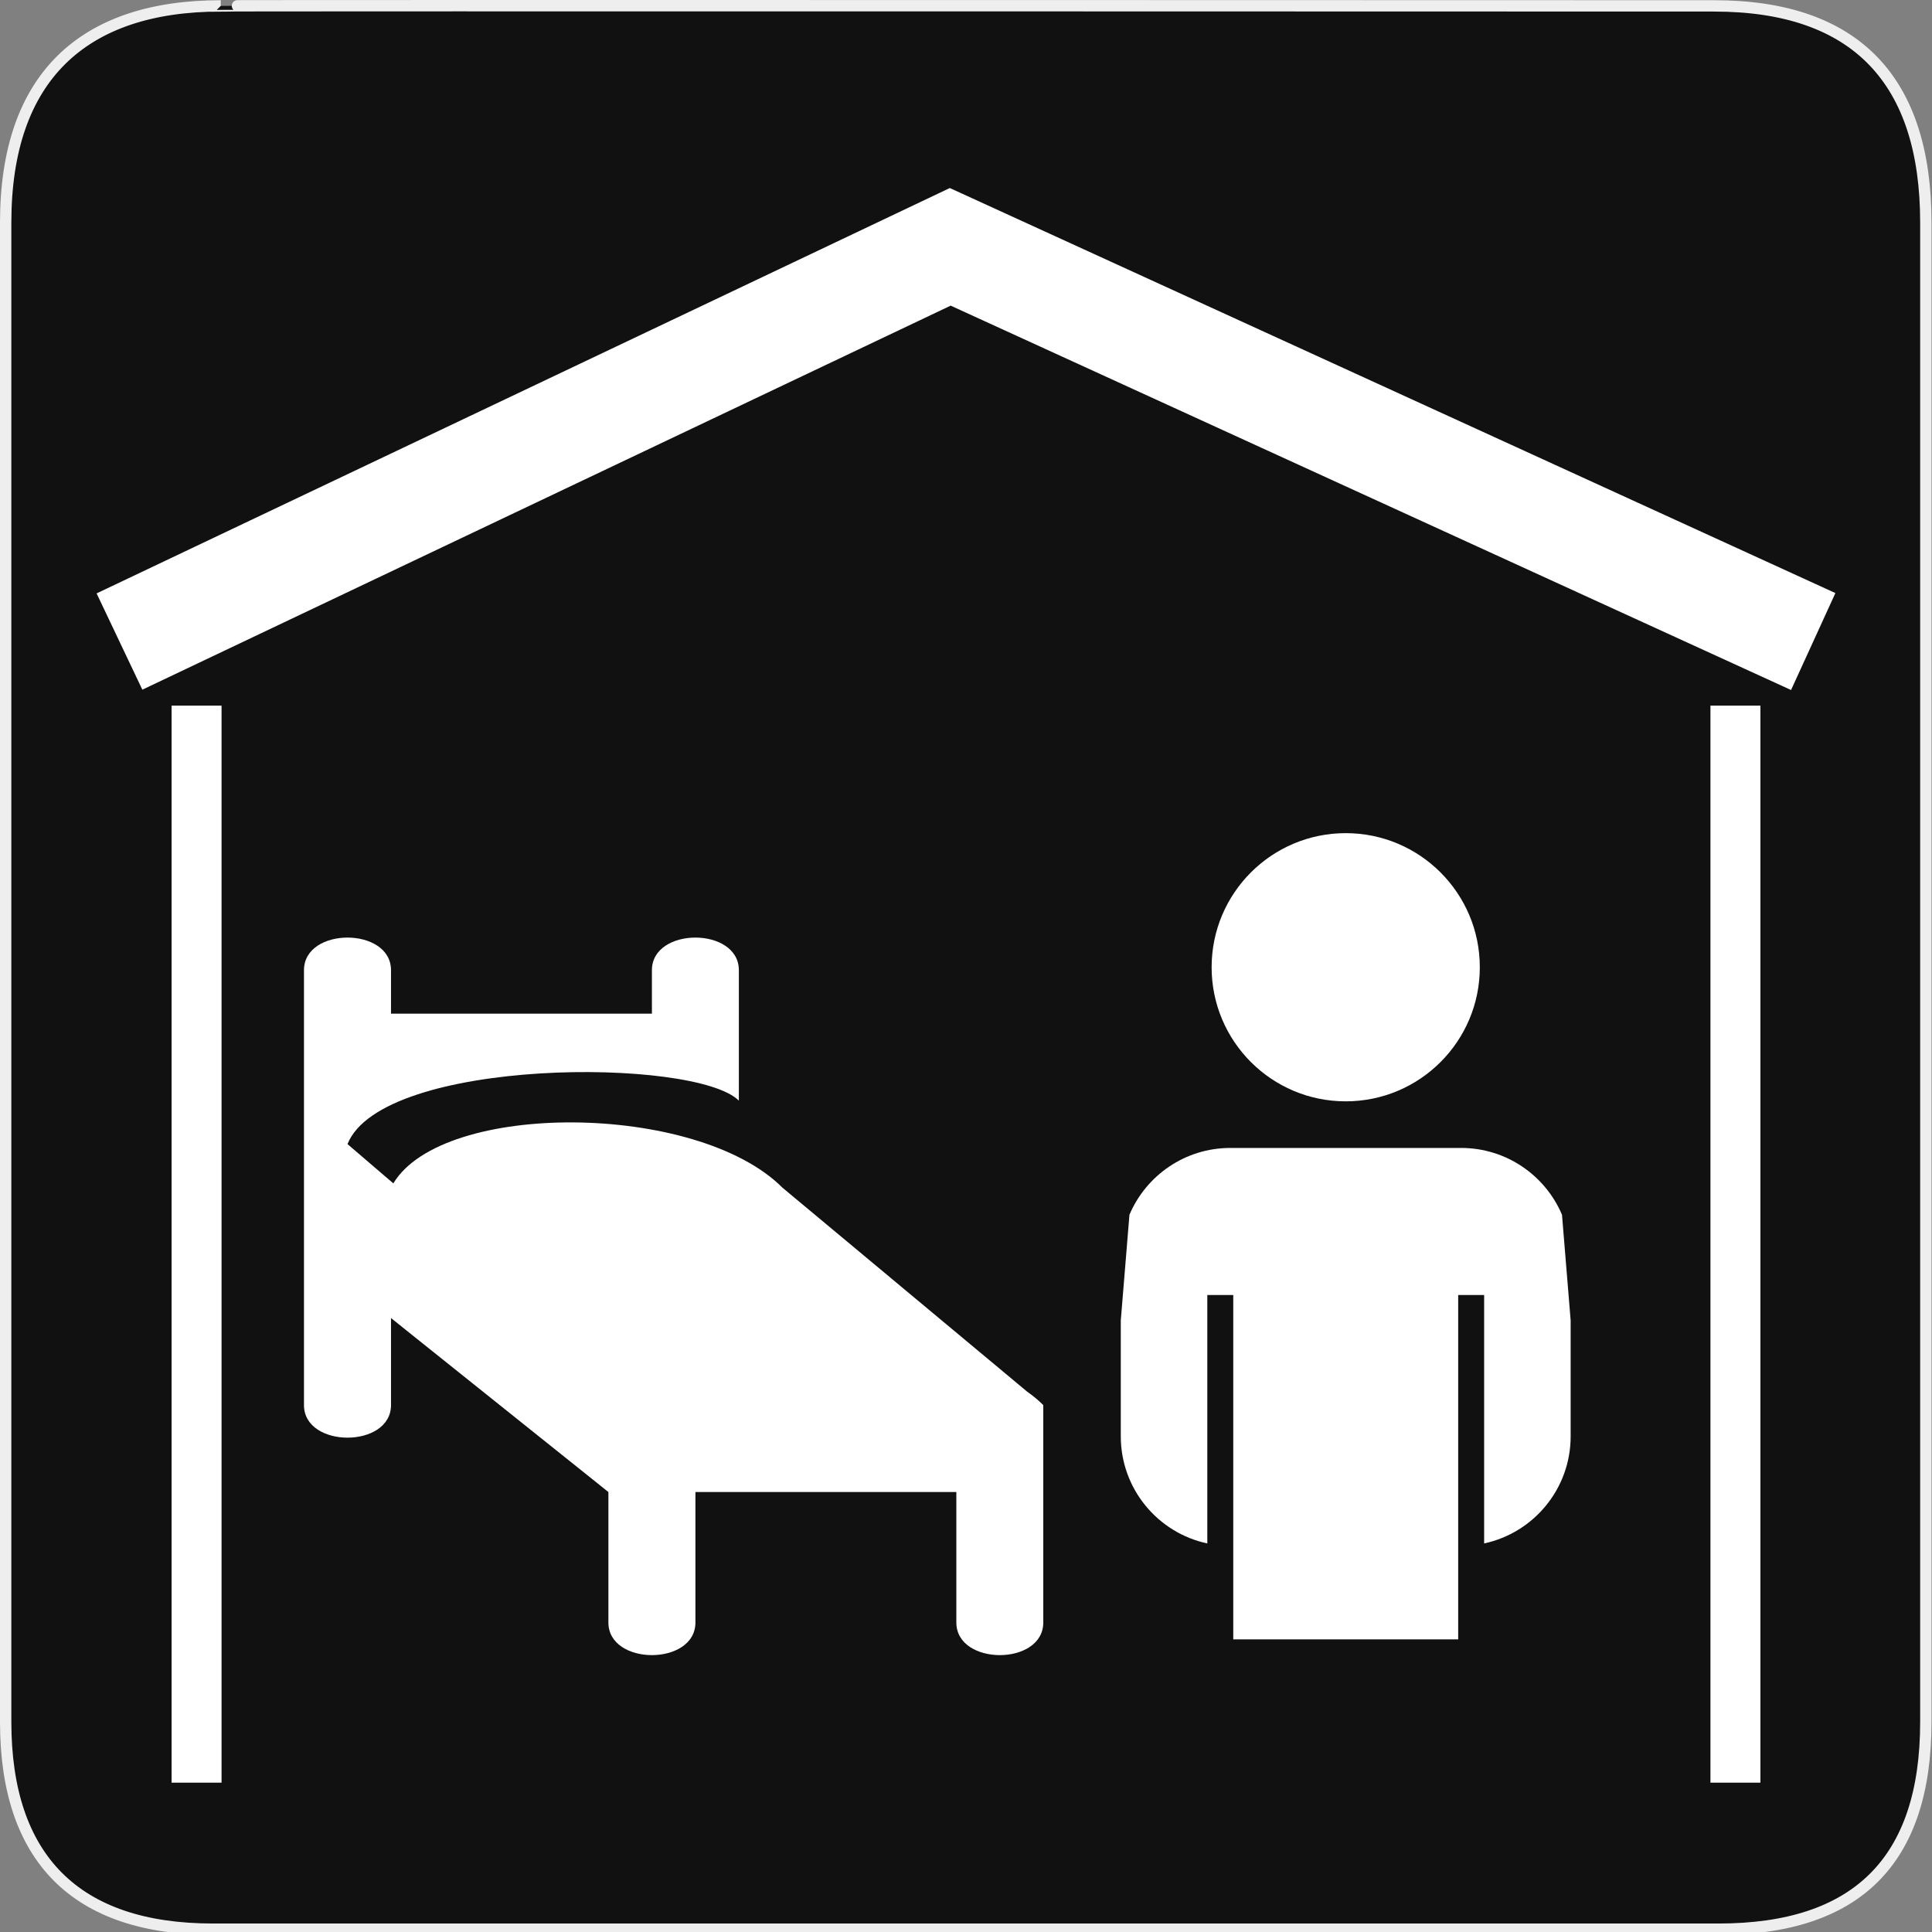 <?xml version="1.0" encoding="utf-8"?>
<!-- Generator: Adobe Illustrator 15.0.0, SVG Export Plug-In . SVG Version: 6.00 Build 0)  -->
<!DOCTYPE svg PUBLIC "-//W3C//DTD SVG 1.1//EN" "http://www.w3.org/Graphics/SVG/1.1/DTD/svg11.dtd">
<svg version="1.1" xmlns="http://www.w3.org/2000/svg" xmlns:xlink="http://www.w3.org/1999/xlink" x="0px" y="0px" width="580px"
	 height="580px" viewBox="0 0 580 580" enable-background="new 0 0 580 580" xml:space="preserve">
<rect x="0" y="0" width="580" height="580" fill="#808080" stroke="none"/>
<g id="Layer_2">
	<g id="g1327">
		<path id="path1329" fill="#111111" stroke="#EEEEEE" stroke-width="3.408" d="M66.275,1.768
			c-41.335,0-64.571,21.371-64.571,65.036v450.123c0,40.844,20.894,62.229,62.192,62.229H515.92
			c41.307,0,62.229-20.316,62.229-62.229V66.804c0-42.601-20.923-65.036-63.522-65.036C514.624,1.768,66.133,1.625,66.275,1.768z"/>
	</g>
</g>
<g id="svg2" inkscape:output_extension="org.inkscape.output.svg.inkscape" sodipodi:version="0.32" sodipodi:docname="waste_bin.svg" inkscape:version="0.46" xmlns:dc="http://purl.org/dc/elements/1.1/" xmlns:cc="http://creativecommons.org/ns#" xmlns:rdf="http://www.w3.org/1999/02/22-rdf-syntax-ns#" xmlns:svg="http://www.w3.org/2000/svg" xmlns:sodipodi="http://sodipodi.sourceforge.net/DTD/sodipodi-0.dtd" xmlns:inkscape="http://www.inkscape.org/namespaces/inkscape">
	<g>
		<polygon fill="#FFFFFF" points="537.688,207.146 285.395,91.754 42.734,207.047 29.002,178.144 285.139,56.448 550.998,178.045 		
			"/>
	</g>
	<g>
		<g>
			<rect x="51.512" y="211.833" fill="#FFFFFF" width="15" height="323.333"/>
		</g>
		<g>
			<rect x="513.488" y="211.833" fill="#FFFFFF" width="15" height="323.333"/>
		</g>
	</g>
	<g>
		<circle fill="#FFFFFF" cx="403.994" cy="290.374" r="40.256"/>
		<path fill="#FFFFFF" d="M336.469,396.394v34.799c0,15.791,11.131,28.979,25.972,32.159v-74.58h7.792v103.383h67.525V388.771h7.791
			v74.58c14.842-3.182,25.971-16.368,25.971-32.159v-34.798l-2.598-31.711c-5-11.792-16.684-20.063-30.299-20.063h-69.258
			c-13.615,0-25.299,8.271-30.299,20.064L336.469,396.394z"/>
	</g>
	<path fill="#FFFFFF" d="M313.201,487.082c0,13.063-26.1,13.063-26.1,0v-39.164h-78.329v39.164c0,13.063-26.126,13.063-26.126,0
		v-39.164l-65.263-52.227v26.127c0,13.037-26.127,13.037-26.127,0V291.264c0-13.063,26.127-13.063,26.127,0v13.037h78.327v-13.037
		c0-13.063,26.099-13.063,26.099,0v39.162c-13.037-13.063-107.032-13.063-117.489,13.037l13.762,11.797
		c14.904-24.824,91.121-24.402,116.791,1.268l73.456,61.23c1.801,1.275,3.439,2.627,4.872,4.061V487.082z"/>
</g>
</svg>
